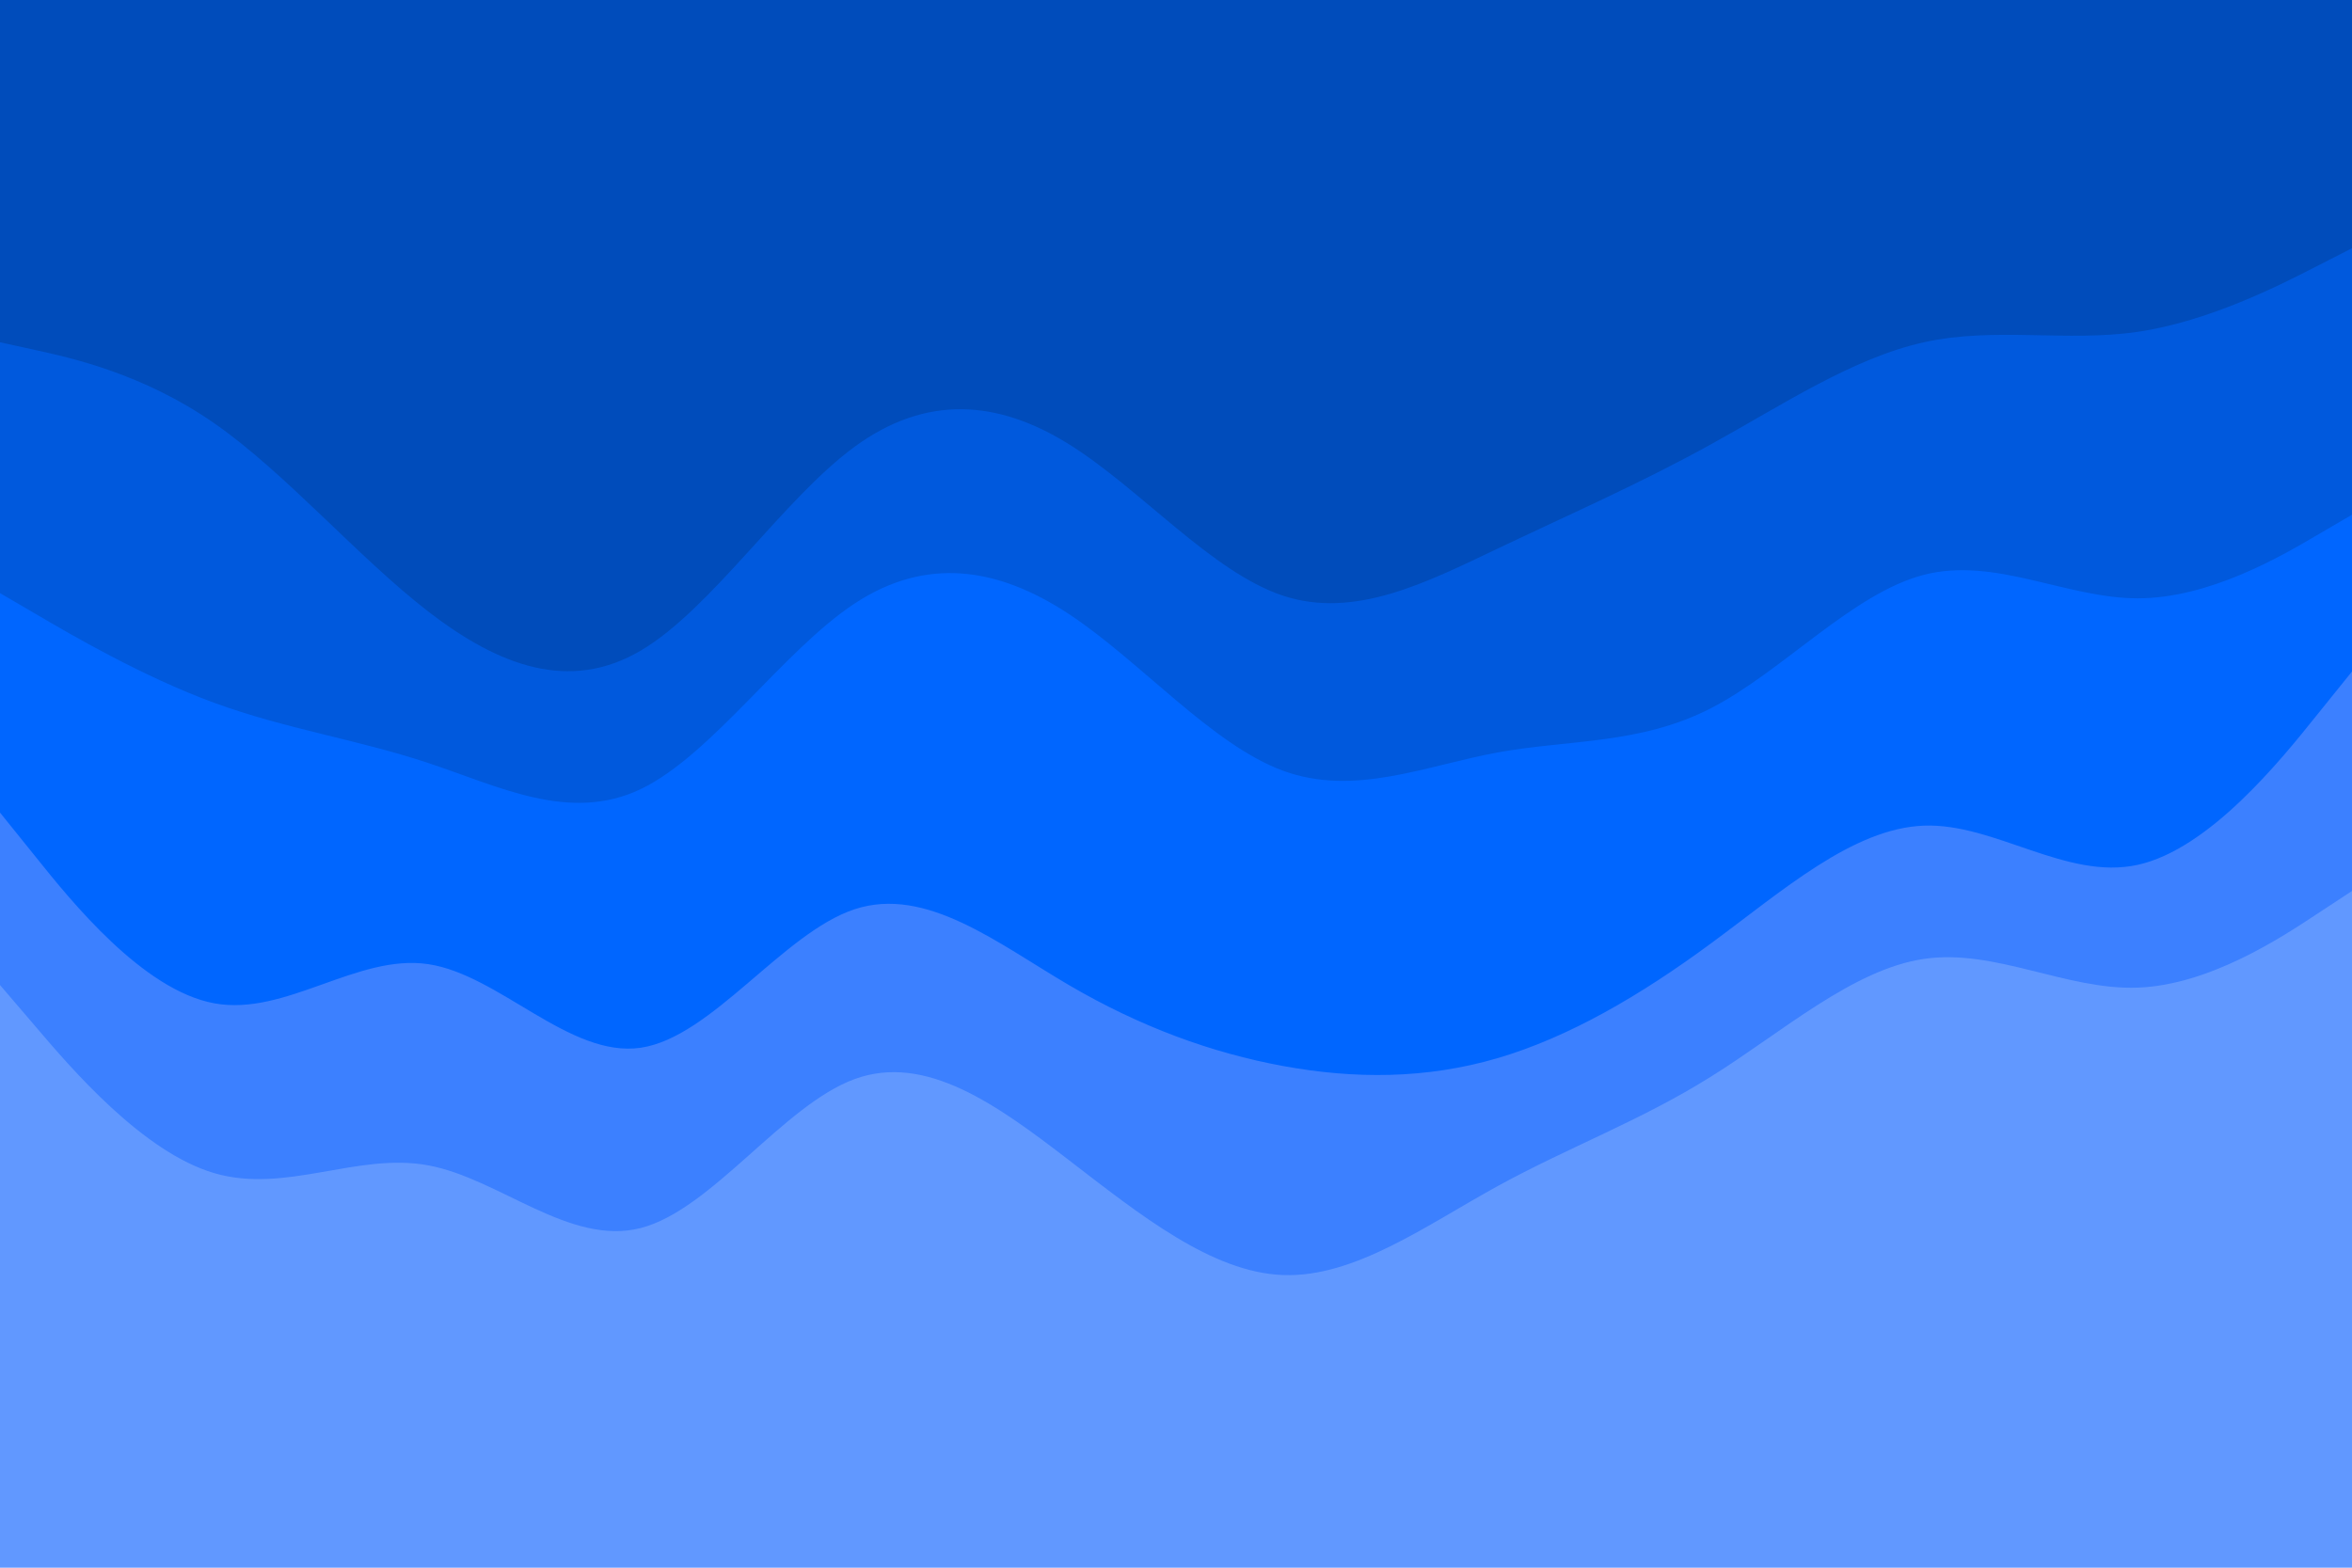 <svg id="visual" viewBox="0 0 900 600" width="900" height="600" xmlns="http://www.w3.org/2000/svg" xmlns:xlink="http://www.w3.org/1999/xlink" version="1.1"><path d="M0 133L13.7 136C27.3 139 54.7 145 82 164C109.3 183 136.7 215 163.8 236C191 257 218 267 245.2 251C272.3 235 299.7 193 327 173C354.3 153 381.7 155 409 172C436.3 189 463.7 221 491 230C518.3 239 545.7 225 573 212C600.3 199 627.7 187 654.8 172C682 157 709 139 736.2 133C763.3 127 790.7 133 818 129C845.3 125 872.7 111 886.3 104L900 97L900 0L886.3 0C872.7 0 845.3 0 818 0C790.7 0 763.3 0 736.2 0C709 0 682 0 654.8 0C627.7 0 600.3 0 573 0C545.7 0 518.3 0 491 0C463.7 0 436.3 0 409 0C381.7 0 354.3 0 327 0C299.7 0 272.3 0 245.2 0C218 0 191 0 163.8 0C136.7 0 109.3 0 82 0C54.7 0 27.3 0 13.7 0L0 0Z" fill="#004cbb"></path><path d="M0 229L13.7 237C27.3 245 54.7 261 82 271C109.3 281 136.7 285 163.8 294C191 303 218 317 245.2 304C272.3 291 299.7 251 327 233C354.3 215 381.7 219 409 237C436.3 255 463.7 287 491 297C518.3 307 545.7 295 573 290C600.3 285 627.7 287 654.8 273C682 259 709 229 736.2 222C763.3 215 790.7 231 818 231C845.3 231 872.7 215 886.3 207L900 199L900 95L886.3 102C872.7 109 845.3 123 818 127C790.7 131 763.3 125 736.2 131C709 137 682 155 654.8 170C627.7 185 600.3 197 573 210C545.7 223 518.3 237 491 228C463.7 219 436.3 187 409 170C381.7 153 354.3 151 327 171C299.7 191 272.3 233 245.2 249C218 265 191 255 163.8 234C136.7 213 109.3 181 82 162C54.7 143 27.3 137 13.7 134L0 131Z" fill="#0059dd"></path><path d="M0 313L13.7 330C27.3 347 54.7 381 82 386C109.3 391 136.7 367 163.8 371C191 375 218 407 245.2 403C272.3 399 299.7 359 327 350C354.3 341 381.7 363 409 379C436.3 395 463.7 405 491 410C518.3 415 545.7 415 573 407C600.3 399 627.7 383 654.8 363C682 343 709 319 736.2 318C763.3 317 790.7 339 818 333C845.3 327 872.7 293 886.3 276L900 259L900 197L886.3 205C872.7 213 845.3 229 818 229C790.7 229 763.3 213 736.2 220C709 227 682 257 654.8 271C627.7 285 600.3 283 573 288C545.7 293 518.3 305 491 295C463.7 285 436.3 253 409 235C381.7 217 354.3 213 327 231C299.7 249 272.3 289 245.2 302C218 315 191 301 163.8 292C136.7 283 109.3 279 82 269C54.7 259 27.3 243 13.7 235L0 227Z" fill="#0066ff"></path><path d="M0 379L13.7 395C27.3 411 54.7 443 82 451C109.3 459 136.7 443 163.8 448C191 453 218 479 245.2 472C272.3 465 299.7 425 327 415C354.3 405 381.7 425 409 446C436.3 467 463.7 489 491 490C518.3 491 545.7 471 573 456C600.3 441 627.7 431 654.8 414C682 397 709 373 736.2 369C763.3 365 790.7 381 818 380C845.3 379 872.7 361 886.3 352L900 343L900 257L886.3 274C872.7 291 845.3 325 818 331C790.7 337 763.3 315 736.2 316C709 317 682 341 654.8 361C627.7 381 600.3 397 573 405C545.7 413 518.3 413 491 408C463.7 403 436.3 393 409 377C381.7 361 354.3 339 327 348C299.7 357 272.3 397 245.2 401C218 405 191 373 163.8 369C136.7 365 109.3 389 82 384C54.7 379 27.3 345 13.7 328L0 311Z" fill="#3c80ff"></path><path d="M0 601L13.7 601C27.3 601 54.7 601 82 601C109.3 601 136.7 601 163.8 601C191 601 218 601 245.2 601C272.3 601 299.7 601 327 601C354.3 601 381.7 601 409 601C436.3 601 463.7 601 491 601C518.3 601 545.7 601 573 601C600.3 601 627.7 601 654.8 601C682 601 709 601 736.2 601C763.3 601 790.7 601 818 601C845.3 601 872.7 601 886.3 601L900 601L900 341L886.3 350C872.7 359 845.3 377 818 378C790.7 379 763.3 363 736.2 367C709 371 682 395 654.8 412C627.7 429 600.3 439 573 454C545.7 469 518.3 489 491 488C463.7 487 436.3 465 409 444C381.7 423 354.3 403 327 413C299.7 423 272.3 463 245.2 470C218 477 191 451 163.8 446C136.7 441 109.3 457 82 449C54.7 441 27.3 409 13.7 393L0 377Z" fill="#6198ff"></path></svg>
